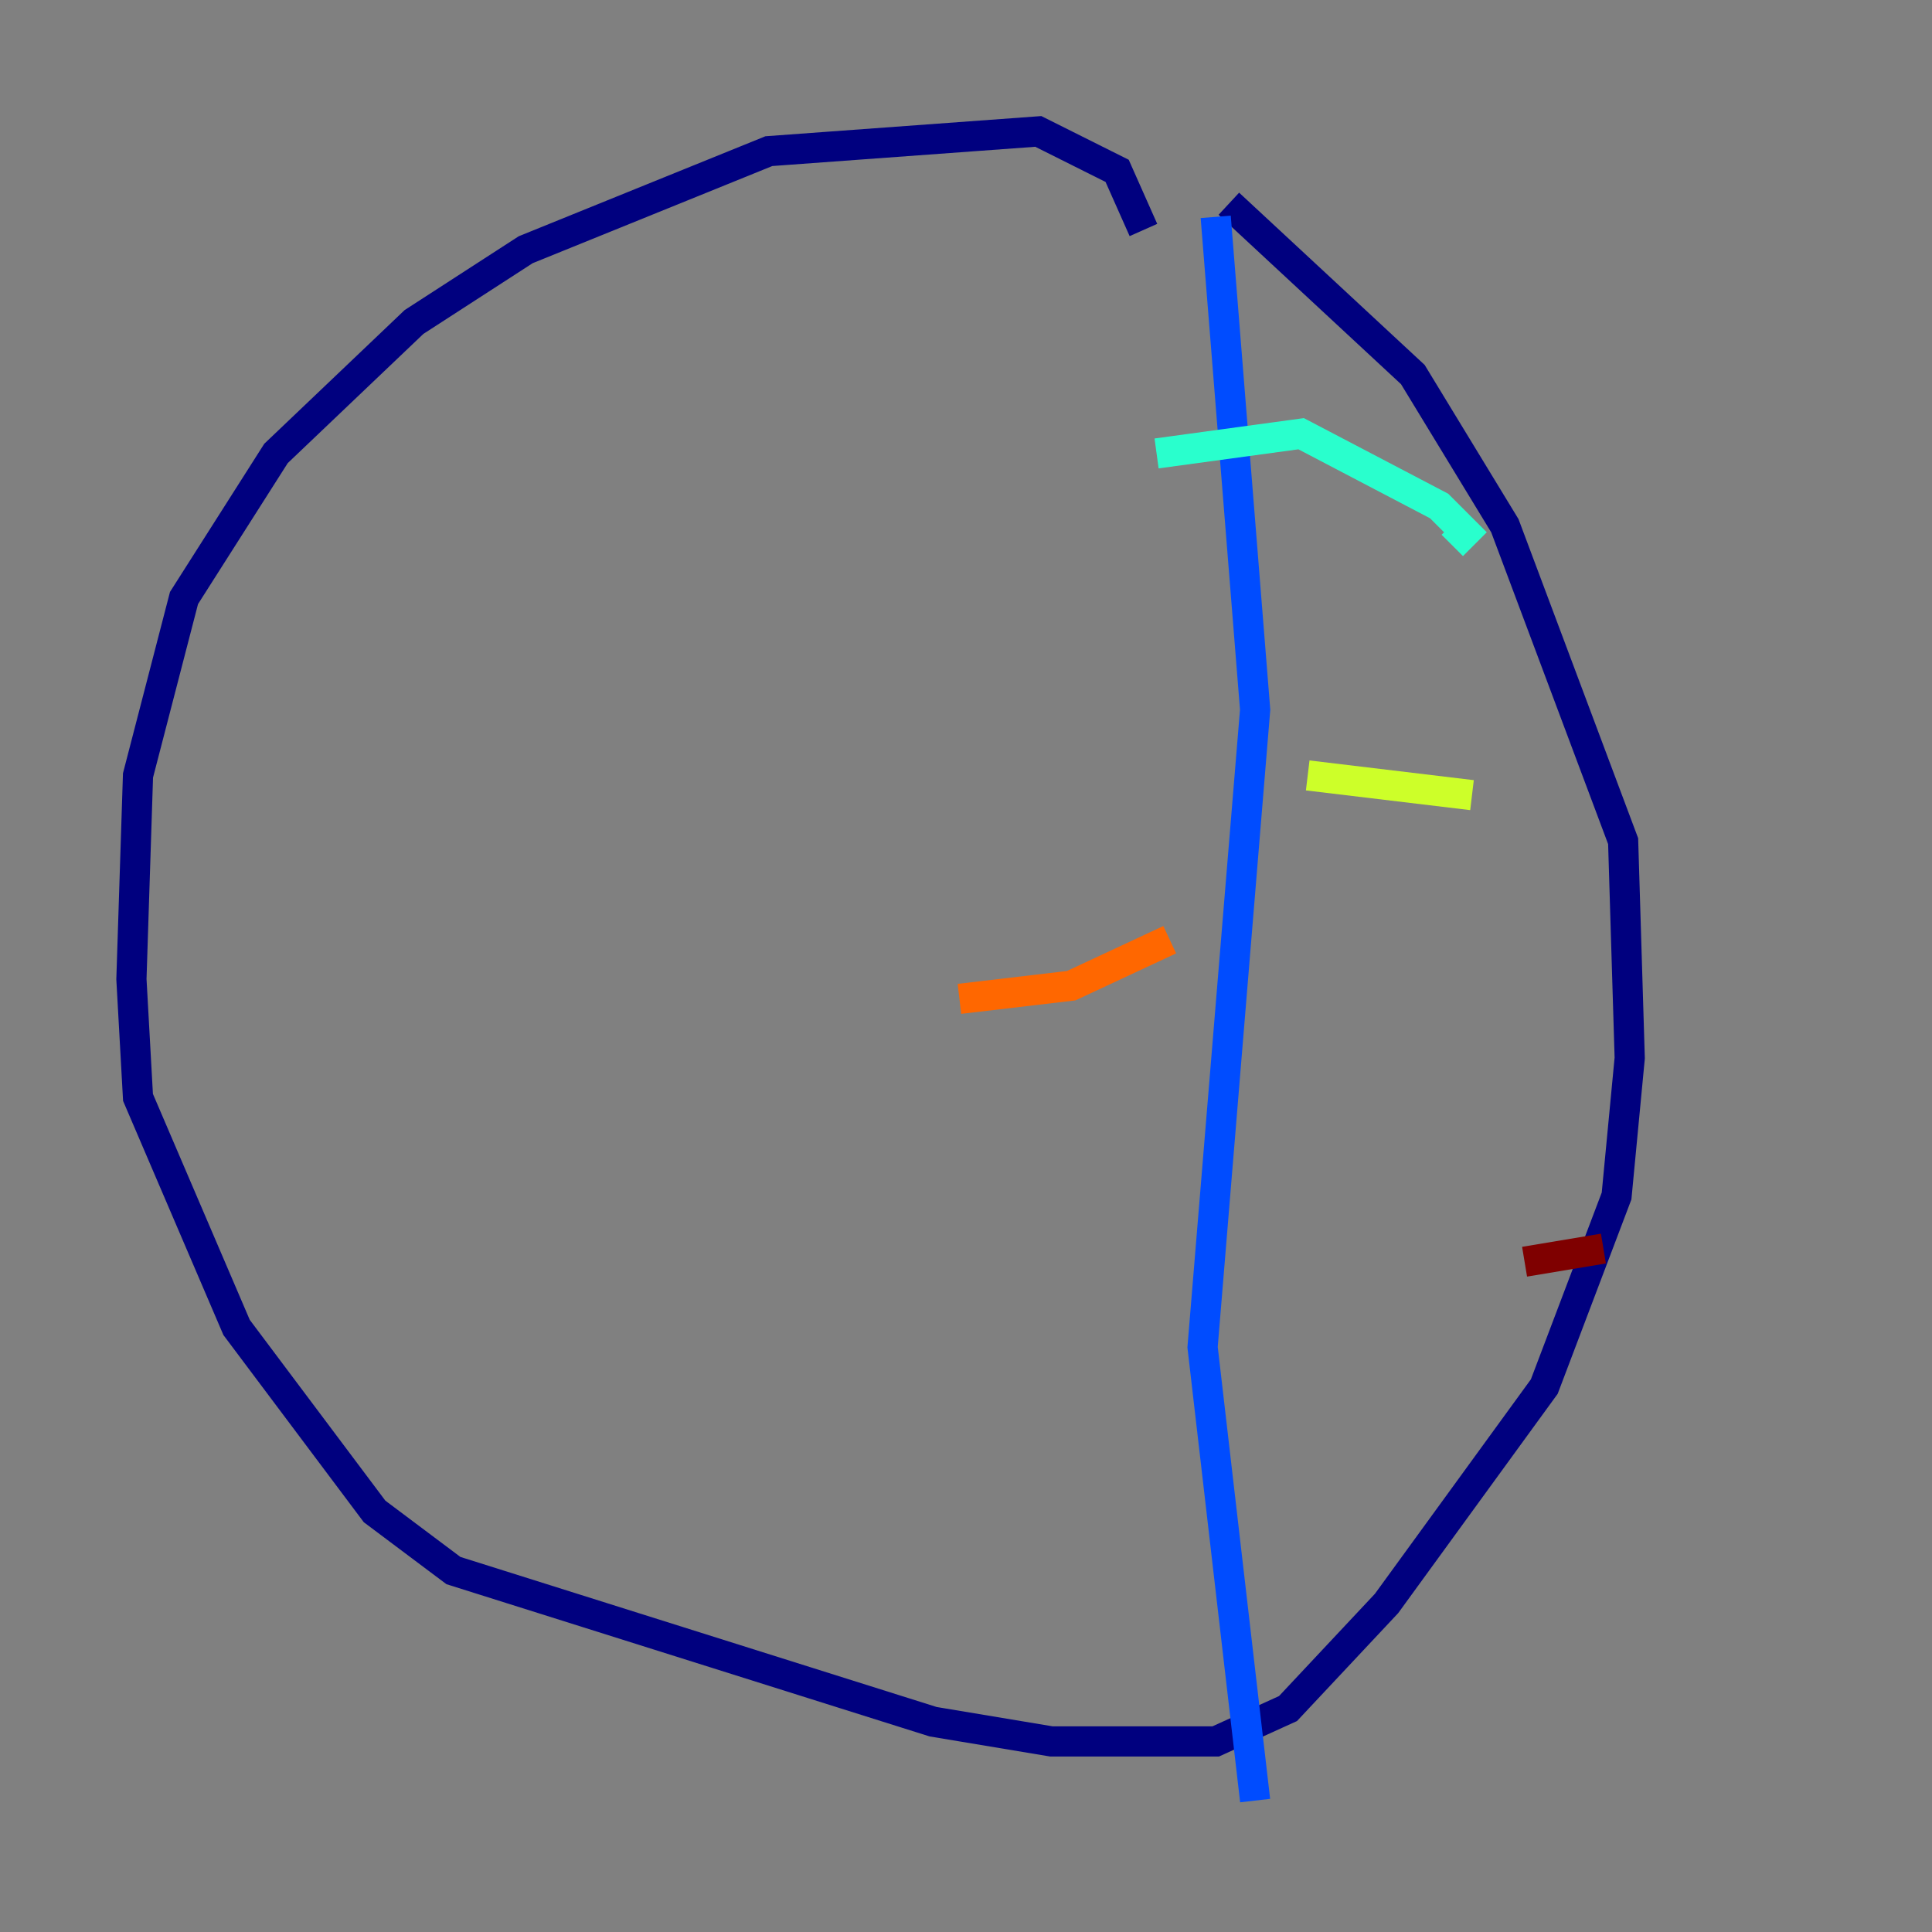 <?xml version="1.0" encoding="utf-8" ?>
<svg baseProfile="tiny" height="128" version="1.2" viewBox="0,0,128,128" width="128" xmlns="http://www.w3.org/2000/svg" xmlns:ev="http://www.w3.org/2001/xml-events" xmlns:xlink="http://www.w3.org/1999/xlink"><rect x="0" y="0" width="128" height="128" fill="#808080" stroke="none"/><defs /><polyline fill="none" points="75.755,15.238 74.014,11.32 68.789,8.707 50.939,10.014 34.83,16.544 27.429,21.333 18.286,30.041 12.191,39.619 9.143,51.374 8.707,64.871 9.143,72.707 15.674,87.946 24.816,100.136 30.041,104.054 61.823,114.068 69.66,115.374 80.544,115.374 85.333,113.197 91.864,106.231 102.313,91.864 107.102,79.238 107.973,70.095 107.537,55.728 99.701,34.83 93.605,24.816 81.415,13.497" stroke="#00007f" stroke-width="2" /><polyline fill="none" points="80.544,14.367 83.156,47.02 79.674,89.252 83.156,119.293" stroke="#004cff" stroke-width="2" /><polyline fill="none" points="76.626,30.041 86.204,28.735 95.347,33.524 97.088,35.265 96.218,36.136" stroke="#29ffcd" stroke-width="2" /><polyline fill="none" points="86.639,51.374 97.524,52.68" stroke="#cdff29" stroke-width="2" /><polyline fill="none" points="77.497,62.258 70.966,65.306 63.565,66.177" stroke="#ff6700" stroke-width="2" /><polyline fill="none" points="101.007,83.592 106.231,82.721" stroke="#7f0000" stroke-width="2" /></svg>